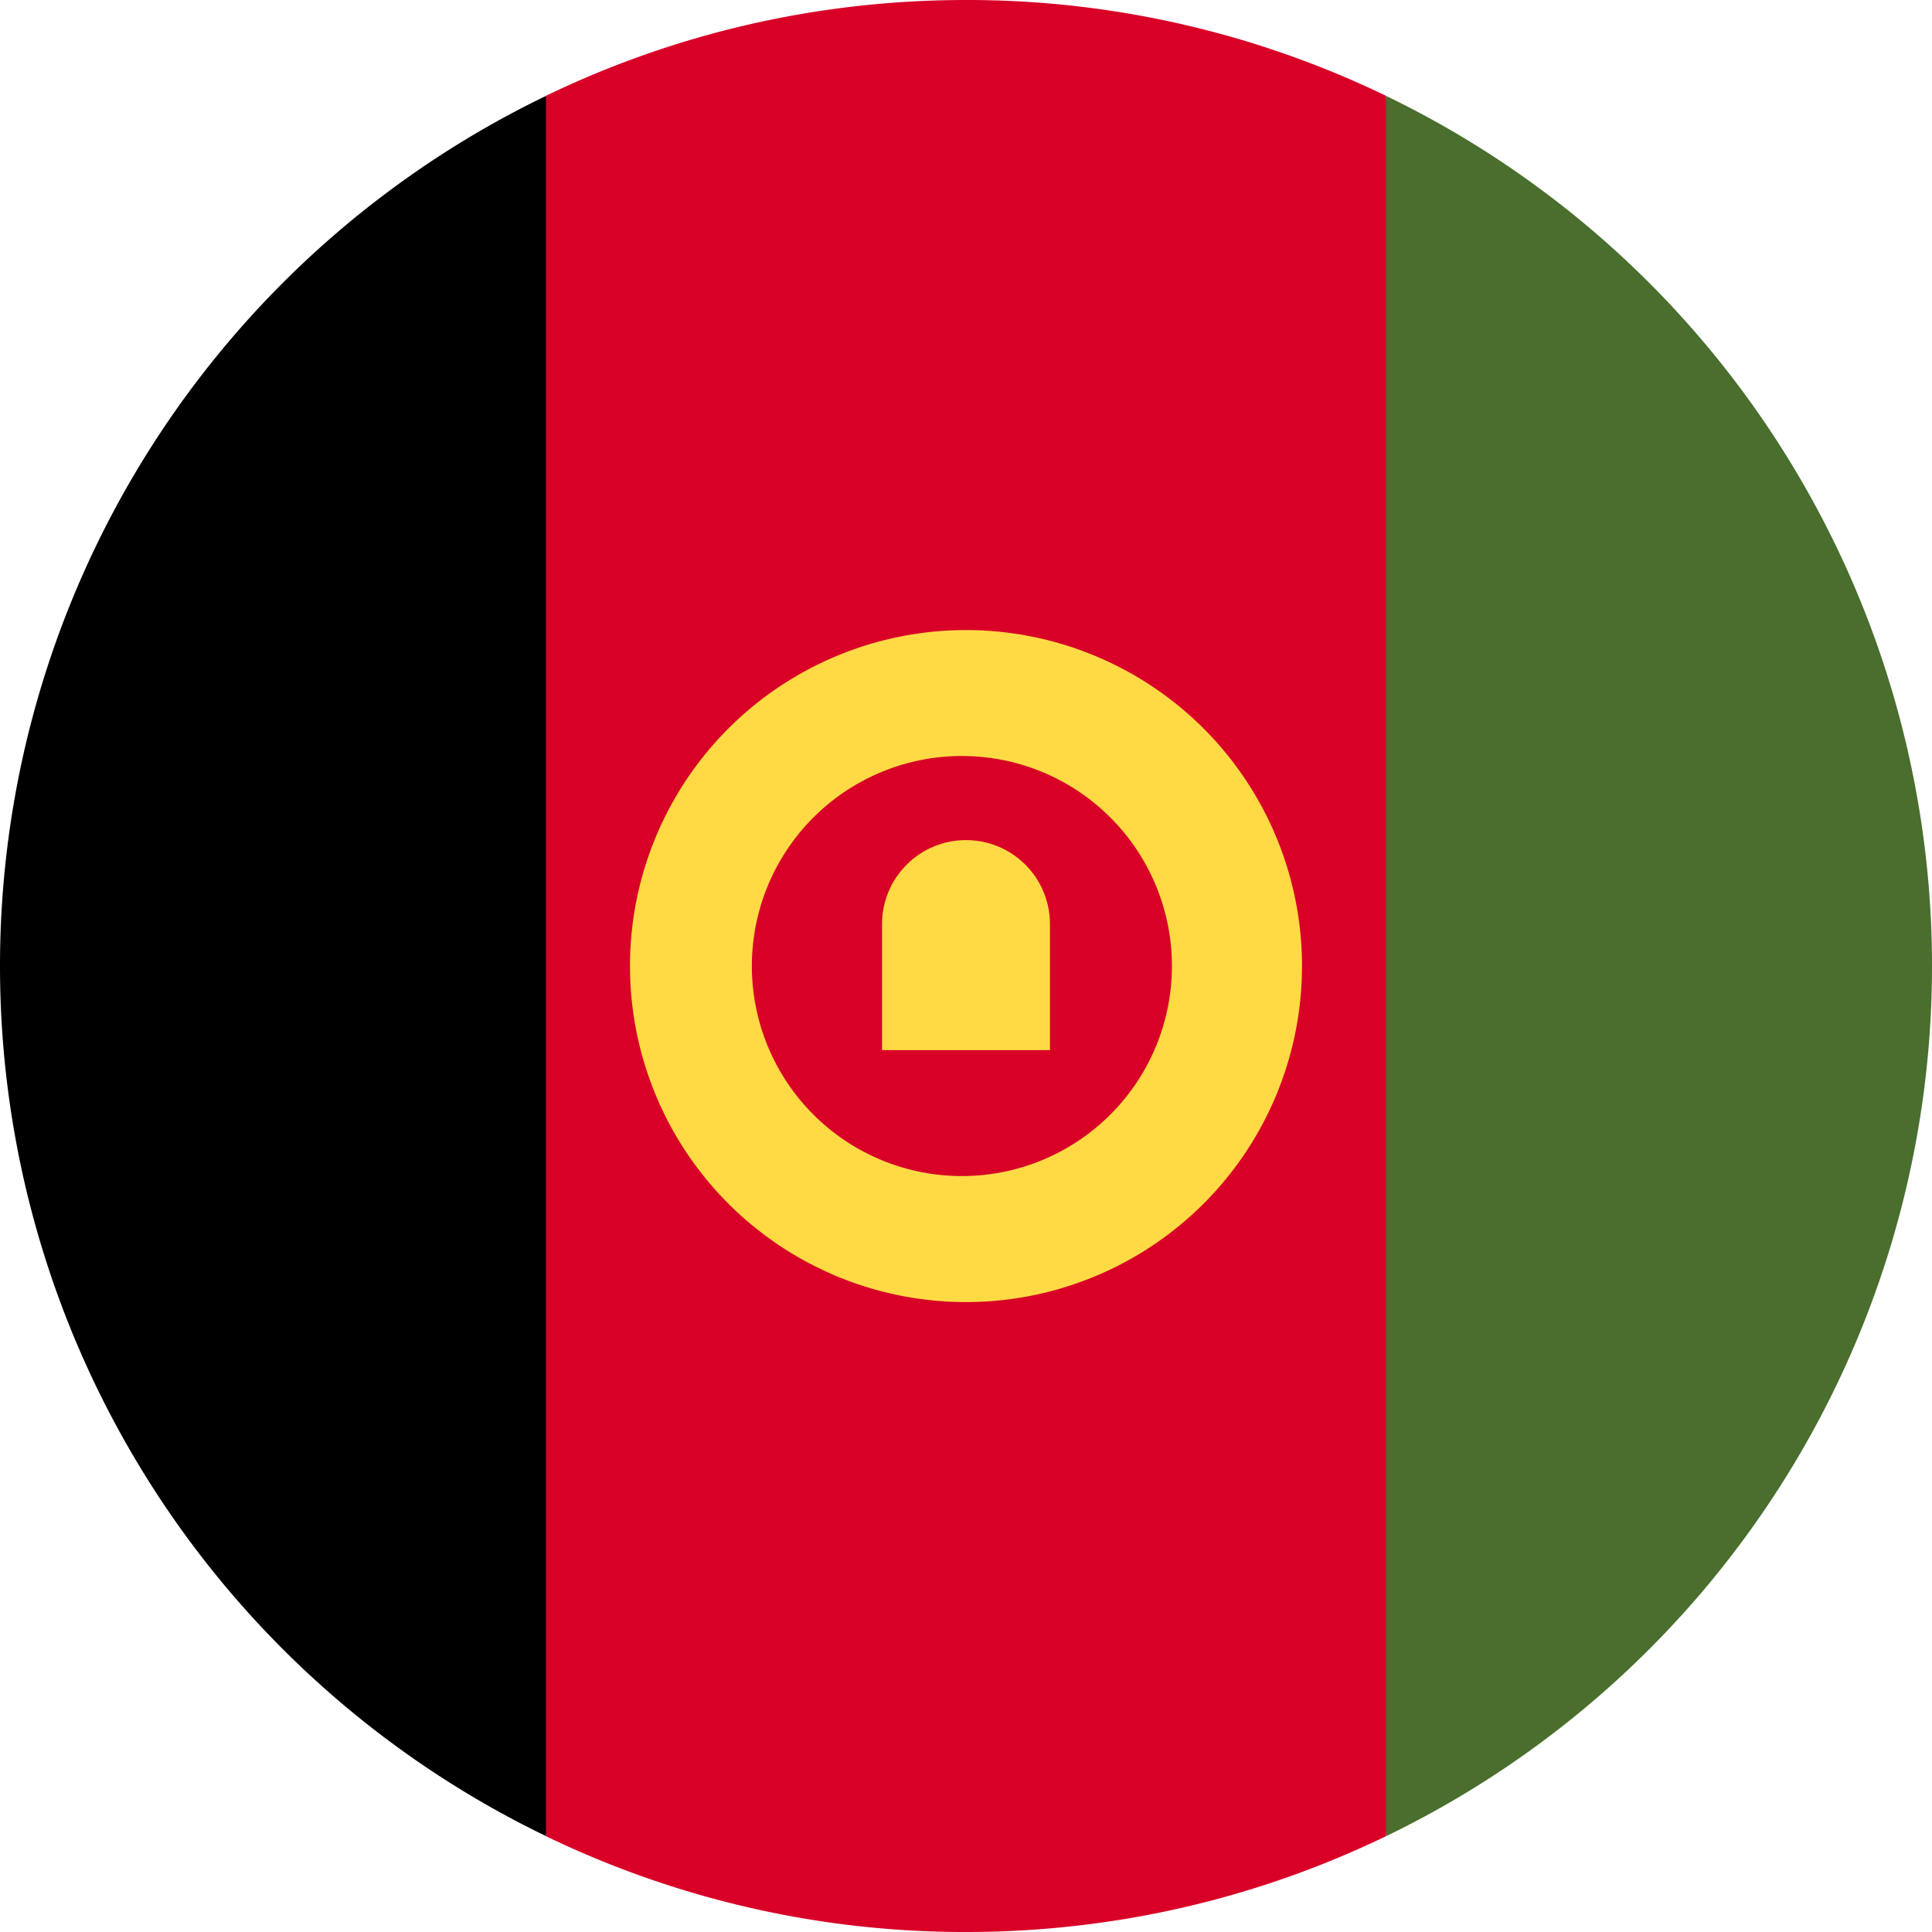 <svg width="24" height="24" fill="none" xmlns="http://www.w3.org/2000/svg"><g clip-path="url(#a)"><path d="M17.217 1.19A11.952 11.952 0 0 0 12 0c-1.87 0-3.64.428-5.218 1.19L5.74 12l1.043 10.81A11.953 11.953 0 0 0 12 24c1.87 0 3.64-.428 5.217-1.19L18.261 12 17.217 1.19Z" fill="#D80027"/><path d="M6.783 1.191A12 12 0 0 0 0 12.001a12 12 0 0 0 6.783 10.808V1.191Z" fill="#000"/><path d="M17.218 1.191V22.81A12 12 0 0 0 24 12a12 12 0 0 0-6.782-10.809Z" fill="#496E2D"/><path d="M12 7.827a4.174 4.174 0 1 0 0 8.348 4.174 4.174 0 0 0 0-8.348Zm0 6.782a2.609 2.609 0 1 1 0-5.217 2.609 2.609 0 0 1 0 5.217Z" fill="#FFDA44"/><path d="M12 10.436c-.576 0-1.043.467-1.043 1.044v1.565h2.086V11.48c0-.577-.467-1.044-1.043-1.044Z" fill="#FFDA44"/></g><defs><clipPath id="a"><path fill="#fff" d="M0 0h24v24H0z"/></clipPath></defs></svg>